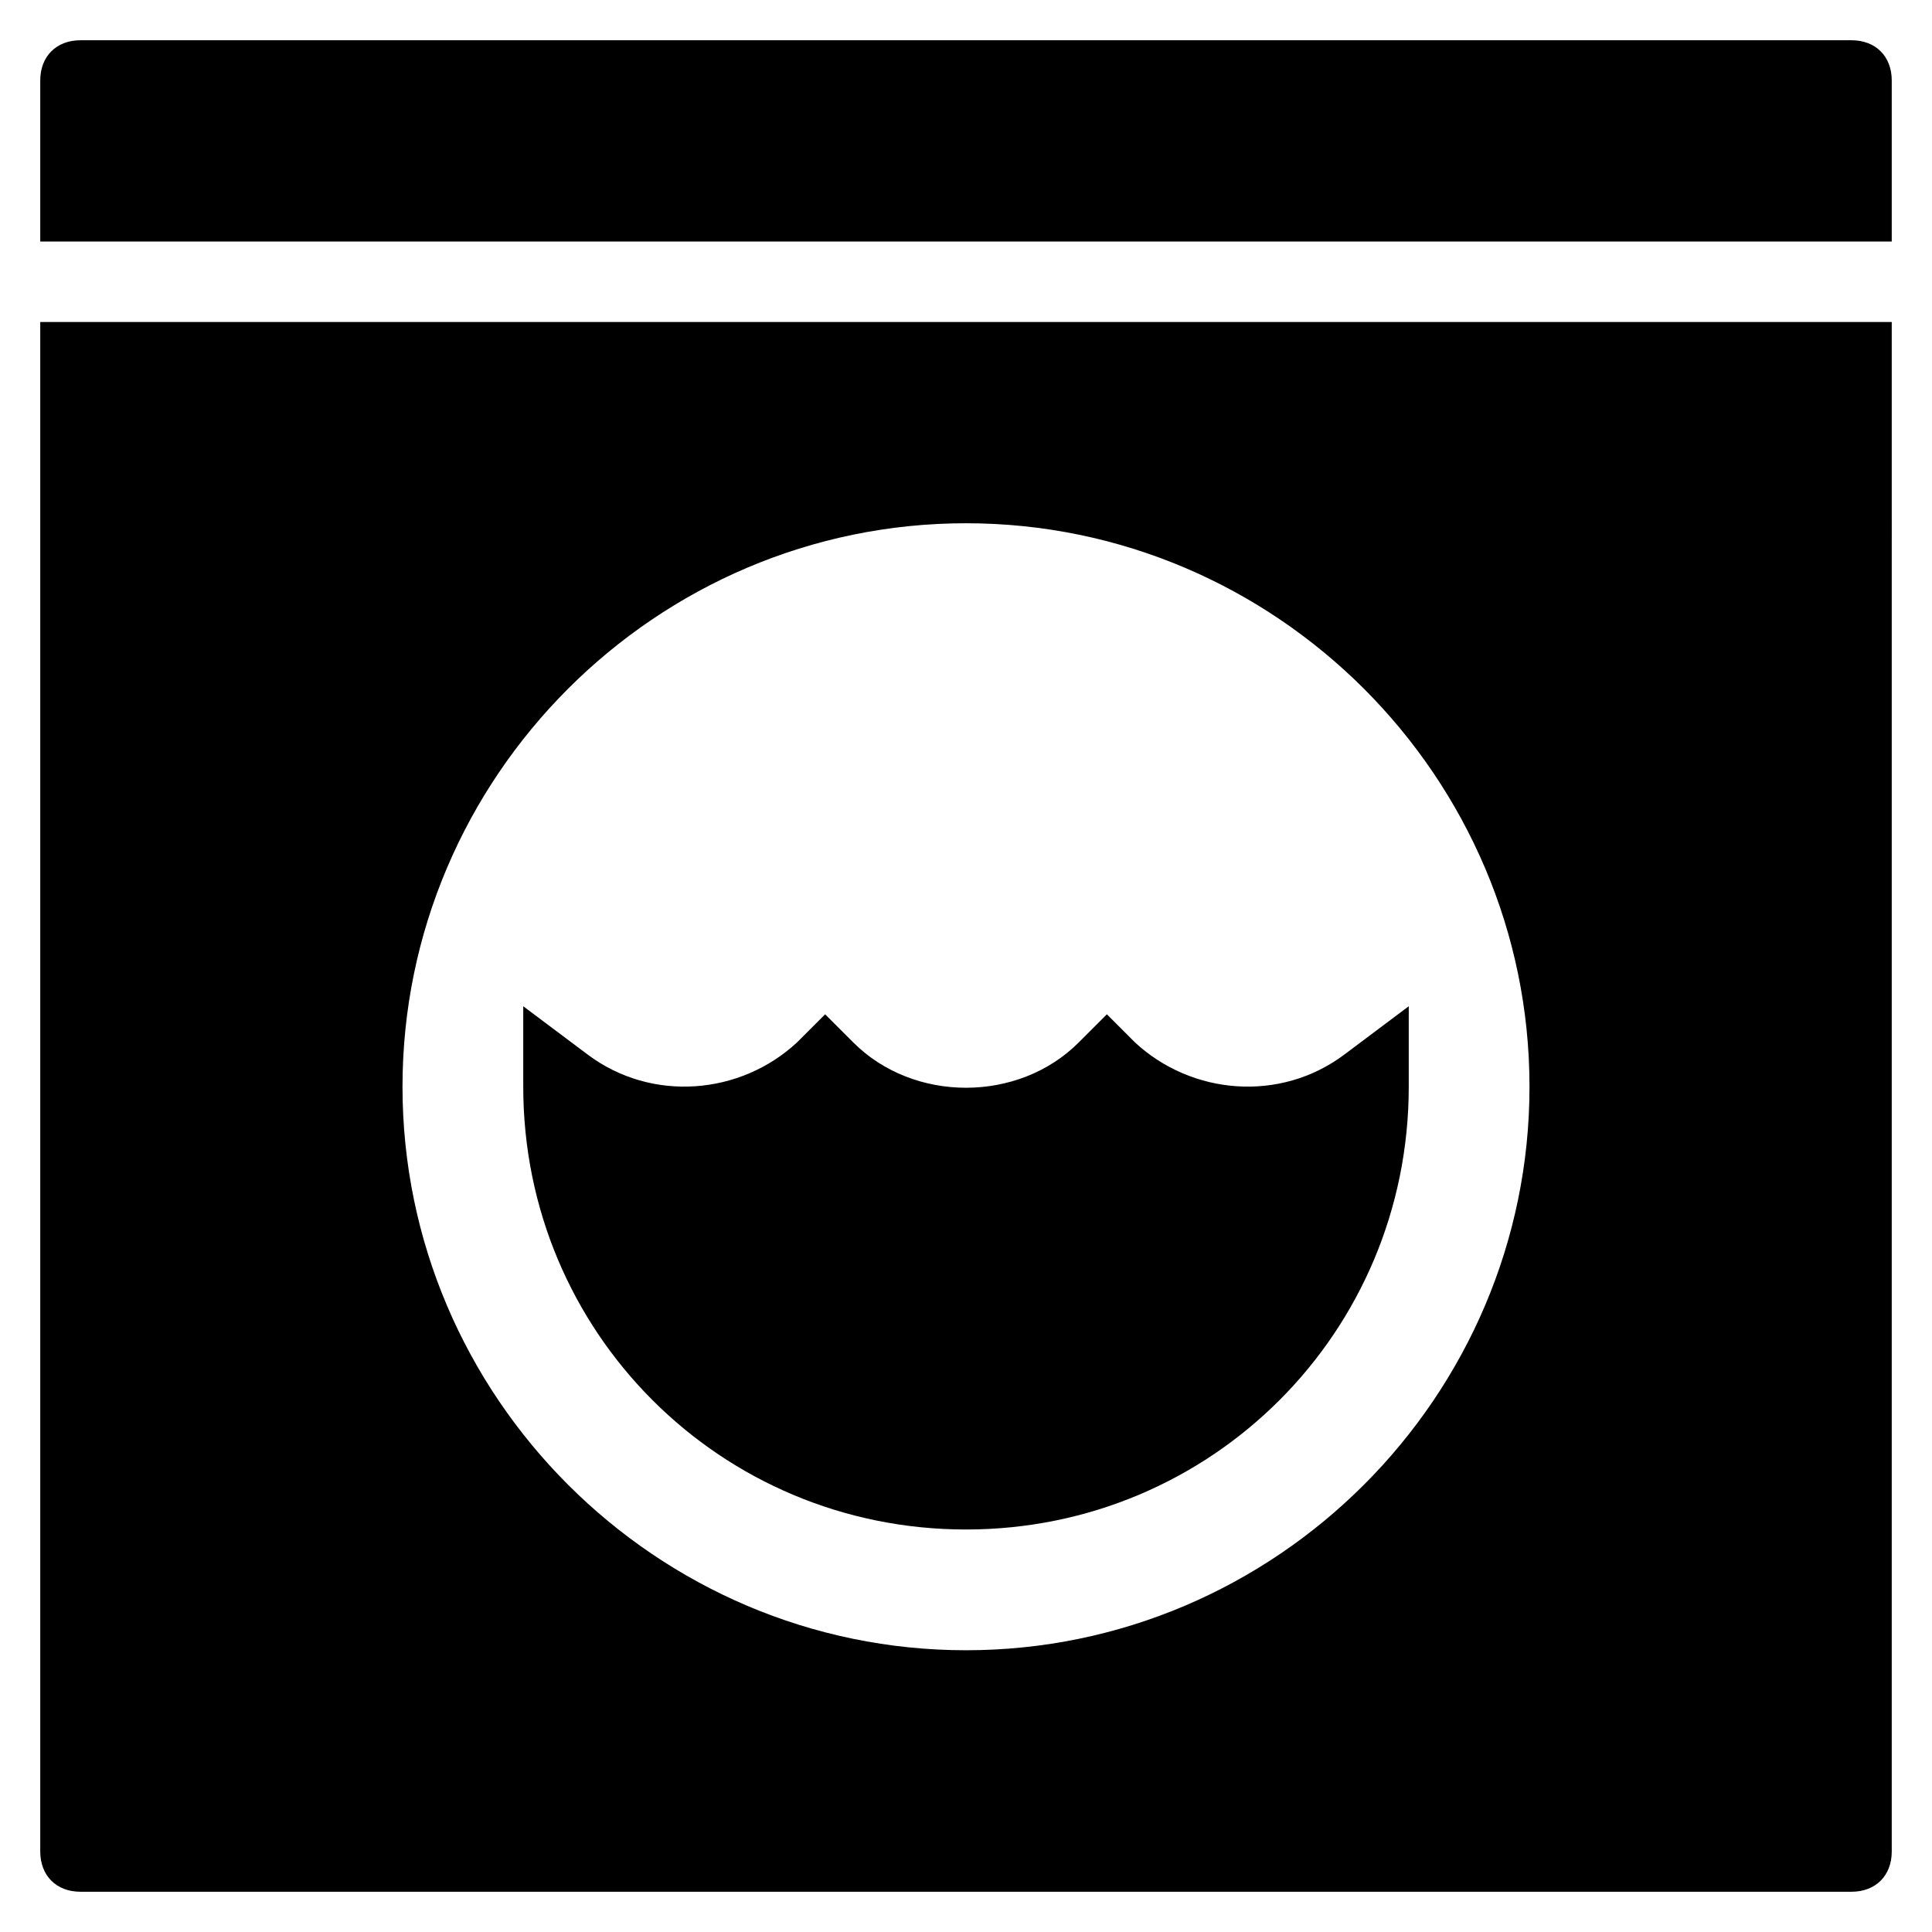 <?xml version="1.0" encoding="utf-8"?>
<!-- Generator: Adobe Illustrator 19.1.0, SVG Export Plug-In . SVG Version: 6.00 Build 0)  -->
<!DOCTYPE svg PUBLIC "-//W3C//DTD SVG 1.1//EN" "http://www.w3.org/Graphics/SVG/1.1/DTD/svg11.dtd">
<svg version="1.1" id="Layer_1" xmlns="http://www.w3.org/2000/svg" xmlns:xlink="http://www.w3.org/1999/xlink" x="0px" y="0px"
	 width="48px" height="48px" viewBox="0 0 48 48" enable-background="new 0 0 48 48" xml:space="preserve">
<path id="color_8_" d="M46,1H2C1.4,1,1,1.4,1,2v4h46V2C47,1.4,46.6,1,46,1z"/>
<path d="M1,8v38c0,0.6,0.4,1,1,1h44c0.6,0,1-0.4,1-1V8H1z M24,41c-7.7,0-14-6.3-14-14s6.3-14,14-14s14,6.3,14,14S31.7,41,24,41z"/>
<path id="color_7_" d="M33.4,26.2c-1.6,1.2-3.8,1-5.2-0.3l-0.7-0.7l-0.7,0.7c-1.5,1.5-4.1,1.5-5.6,0l-0.7-0.7l-0.7,0.7
	c-1.4,1.3-3.6,1.5-5.2,0.3L13,25v2c0,6.1,4.9,11,11,11s11-4.9,11-11v-2L33.4,26.2z"/>
</svg>
